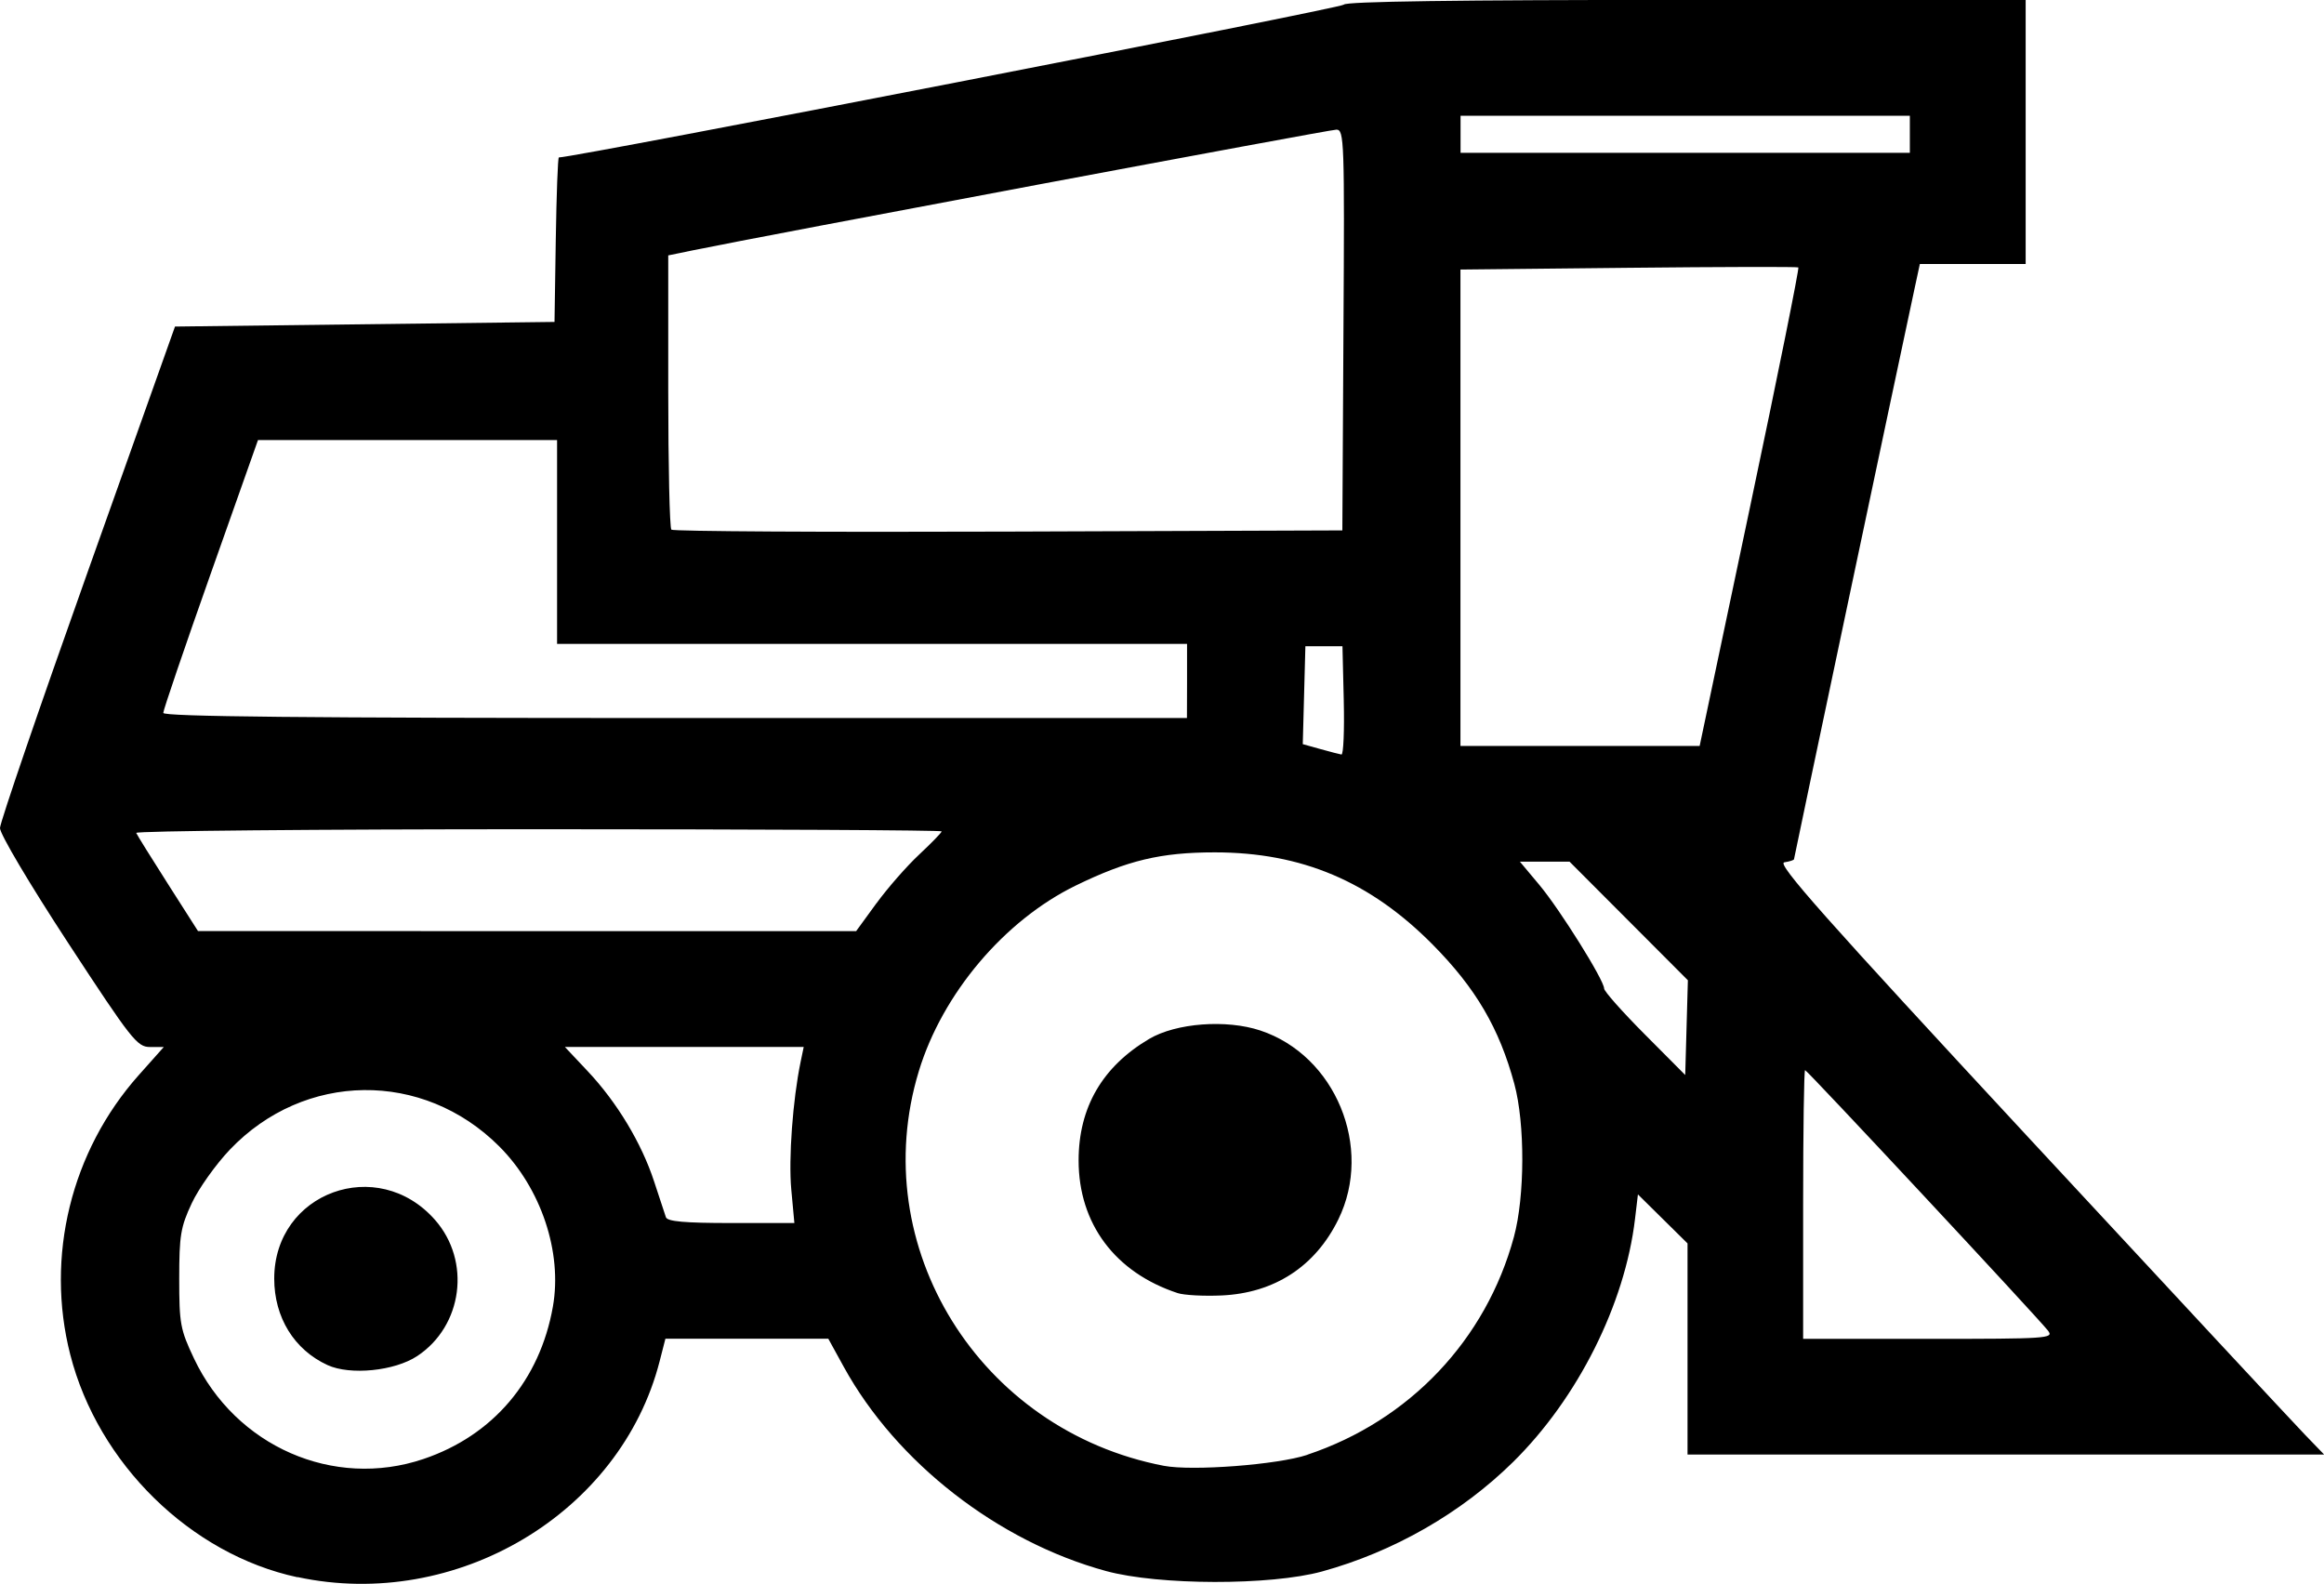 <svg width="668.8" height="455.9" version="1.1" viewBox="0 0 668.816 455.88" xmlns="http://www.w3.org/2000/svg">
	<path d="m85.59 453.9c-30.72-6.598-57.35-32.69-65.37-64.07-7.213-28.2 0.224-58.55 19.71-80.43l7.21-8.094h-3.966c-3.7 0-5.283-2.014-23.61-30.02-11.08-16.94-19.61-31.32-19.57-33 0.04-1.641 11.39-34.78 25.22-73.65l25.15-70.67 54.61-0.667 54.61-0.667 0.364-23.67c0.2-13.02 0.598-23.67 0.884-23.67 4.645 0 225.5-43 225.9-43.97 0.305-0.915 32.75-1.365 98.34-1.365h97.89v76h-30.45l-1.507 7c-4.5 20.9-34.71 163.9-34.71 164.3 0 0.261-1.259 0.667-2.798 0.901-2.252 0.343 11.55 15.9 70.8 79.76 40.48 43.63 76.06 81.88 79.08 85l5.475 5.667h-183.2v-60.76l-7.139-7.05-7.139-7.05-0.841 7.095c-2.906 24.53-16.48 51.58-35.07 69.9-14.96 14.74-34.36 25.85-55.02 31.53-14.81 4.066-46.98 4.001-62.12-0.127-31.11-8.479-60.37-31.25-75.49-58.76l-4.455-8.105h-46.88l-1.665 6.497c-11.21 43.74-58.47 71.91-104.2 62.1zm36.26-34.02c20.03-6.748 33.53-22.64 37.27-43.88 2.758-15.66-3.415-34.07-15.46-46.11-21.95-21.94-56.06-21.53-77.48 0.922-4.06 4.256-9.007 11.21-10.99 15.45-3.208 6.847-3.612 9.273-3.612 21.71 0 12.98 0.311 14.66 4.258 22.99 11.98 25.3 40.14 37.64 66.01 28.92zm-27.6-27.04c-9.588-4.399-15.33-13.72-15.33-24.88 0-24.82 29.78-35.69 46.29-16.88 10.41 11.86 7.963 30.5-5.137 39.17-6.509 4.308-19.28 5.591-25.82 2.593zm282 25.8c29.38-9.811 51.41-33.05 59.44-62.7 3.158-11.66 3.217-32.53 0.125-43.98-4.332-16.04-11.1-27.6-23.53-40.15-18.01-18.19-37.71-26.52-62.7-26.52-15.51 0-25.1 2.29-40 9.55-20.52 10-38.37 31.1-45.15 53.39-15.39 50.53 17.43 103.4 70.49 113.6 8.2 1.57 32.8-0.311 41.33-3.162zm-37.33-46.51c-18.02-5.929-28.51-19.98-28.51-38.17 0-15.25 6.842-27.03 20.32-34.99 7.748-4.575 22.19-5.665 31.98-2.414 21.62 7.182 32.57 33.68 22.45 54.36-6.621 13.53-18.39 21.2-33.58 21.89-5.133 0.231-10.83-0.073-12.67-0.676zm250.5 10.84c-3.179-4.04-69.35-75.01-69.94-75.01-0.309 0-0.561 17.4-0.561 38.67v38.67h36.16c34.21 0 36.06-0.126 34.33-2.326zm-361.7-40.67c-0.814-8.828 0.428-25.82 2.678-36.67l0.899-4.333h-68.72l6.586 7c8.406 8.934 15.46 20.65 19.07 31.67 1.562 4.767 3.096 9.417 3.409 10.33 0.417 1.224 5.399 1.667 18.77 1.667h18.2zm241-77.27-17.03-17.07h-14.29l5.595 6.683c5.932 7.085 18.65 27.43 18.65 29.84 0 0.785 5.25 6.704 11.67 13.15l11.67 11.73 0.383-13.63 0.383-13.63zm-216.5-5.057c3.2-4.394 8.735-10.72 12.3-14.05s6.483-6.34 6.483-6.678-52.25-0.613-116.1-0.613c-63.86 0-115.9 0.481-115.7 1.068 0.244 0.587 4.344 7.182 9.111 14.65l8.667 13.59 94.7 0.013 94.7 0.013 5.818-7.989zm134.5-58.34-0.376-15.67h-10.67l-0.376 14.09-0.376 14.09 5.043 1.41c2.773 0.776 5.512 1.486 6.085 1.579 0.573 0.093 0.873-6.882 0.667-15.5zm116.9-55.65c7.968-37.76 14.23-68.83 13.92-69.04-0.315-0.216-22.32-0.167-48.91 0.111l-48.33 0.504v137.1h68.84zm-162 49.98v-10.67h-181.3v-58.67h-86.07l-13.63 38.53c-7.498 21.19-13.63 39.19-13.63 40 0 1.064 40.8 1.471 147.3 1.471h147.3zm45.01-101c0.328-54.46 0.216-57.67-2.018-57.67-2.011 0-164.8 30.53-185.3 34.75l-7 1.441v39.02c0 21.46 0.404 39.42 0.898 39.91 0.494 0.494 44.14 0.744 97 0.556l96.1-0.342zm163-56.33v-5.333h-129.3v10.67h129.3z"/>
</svg>
